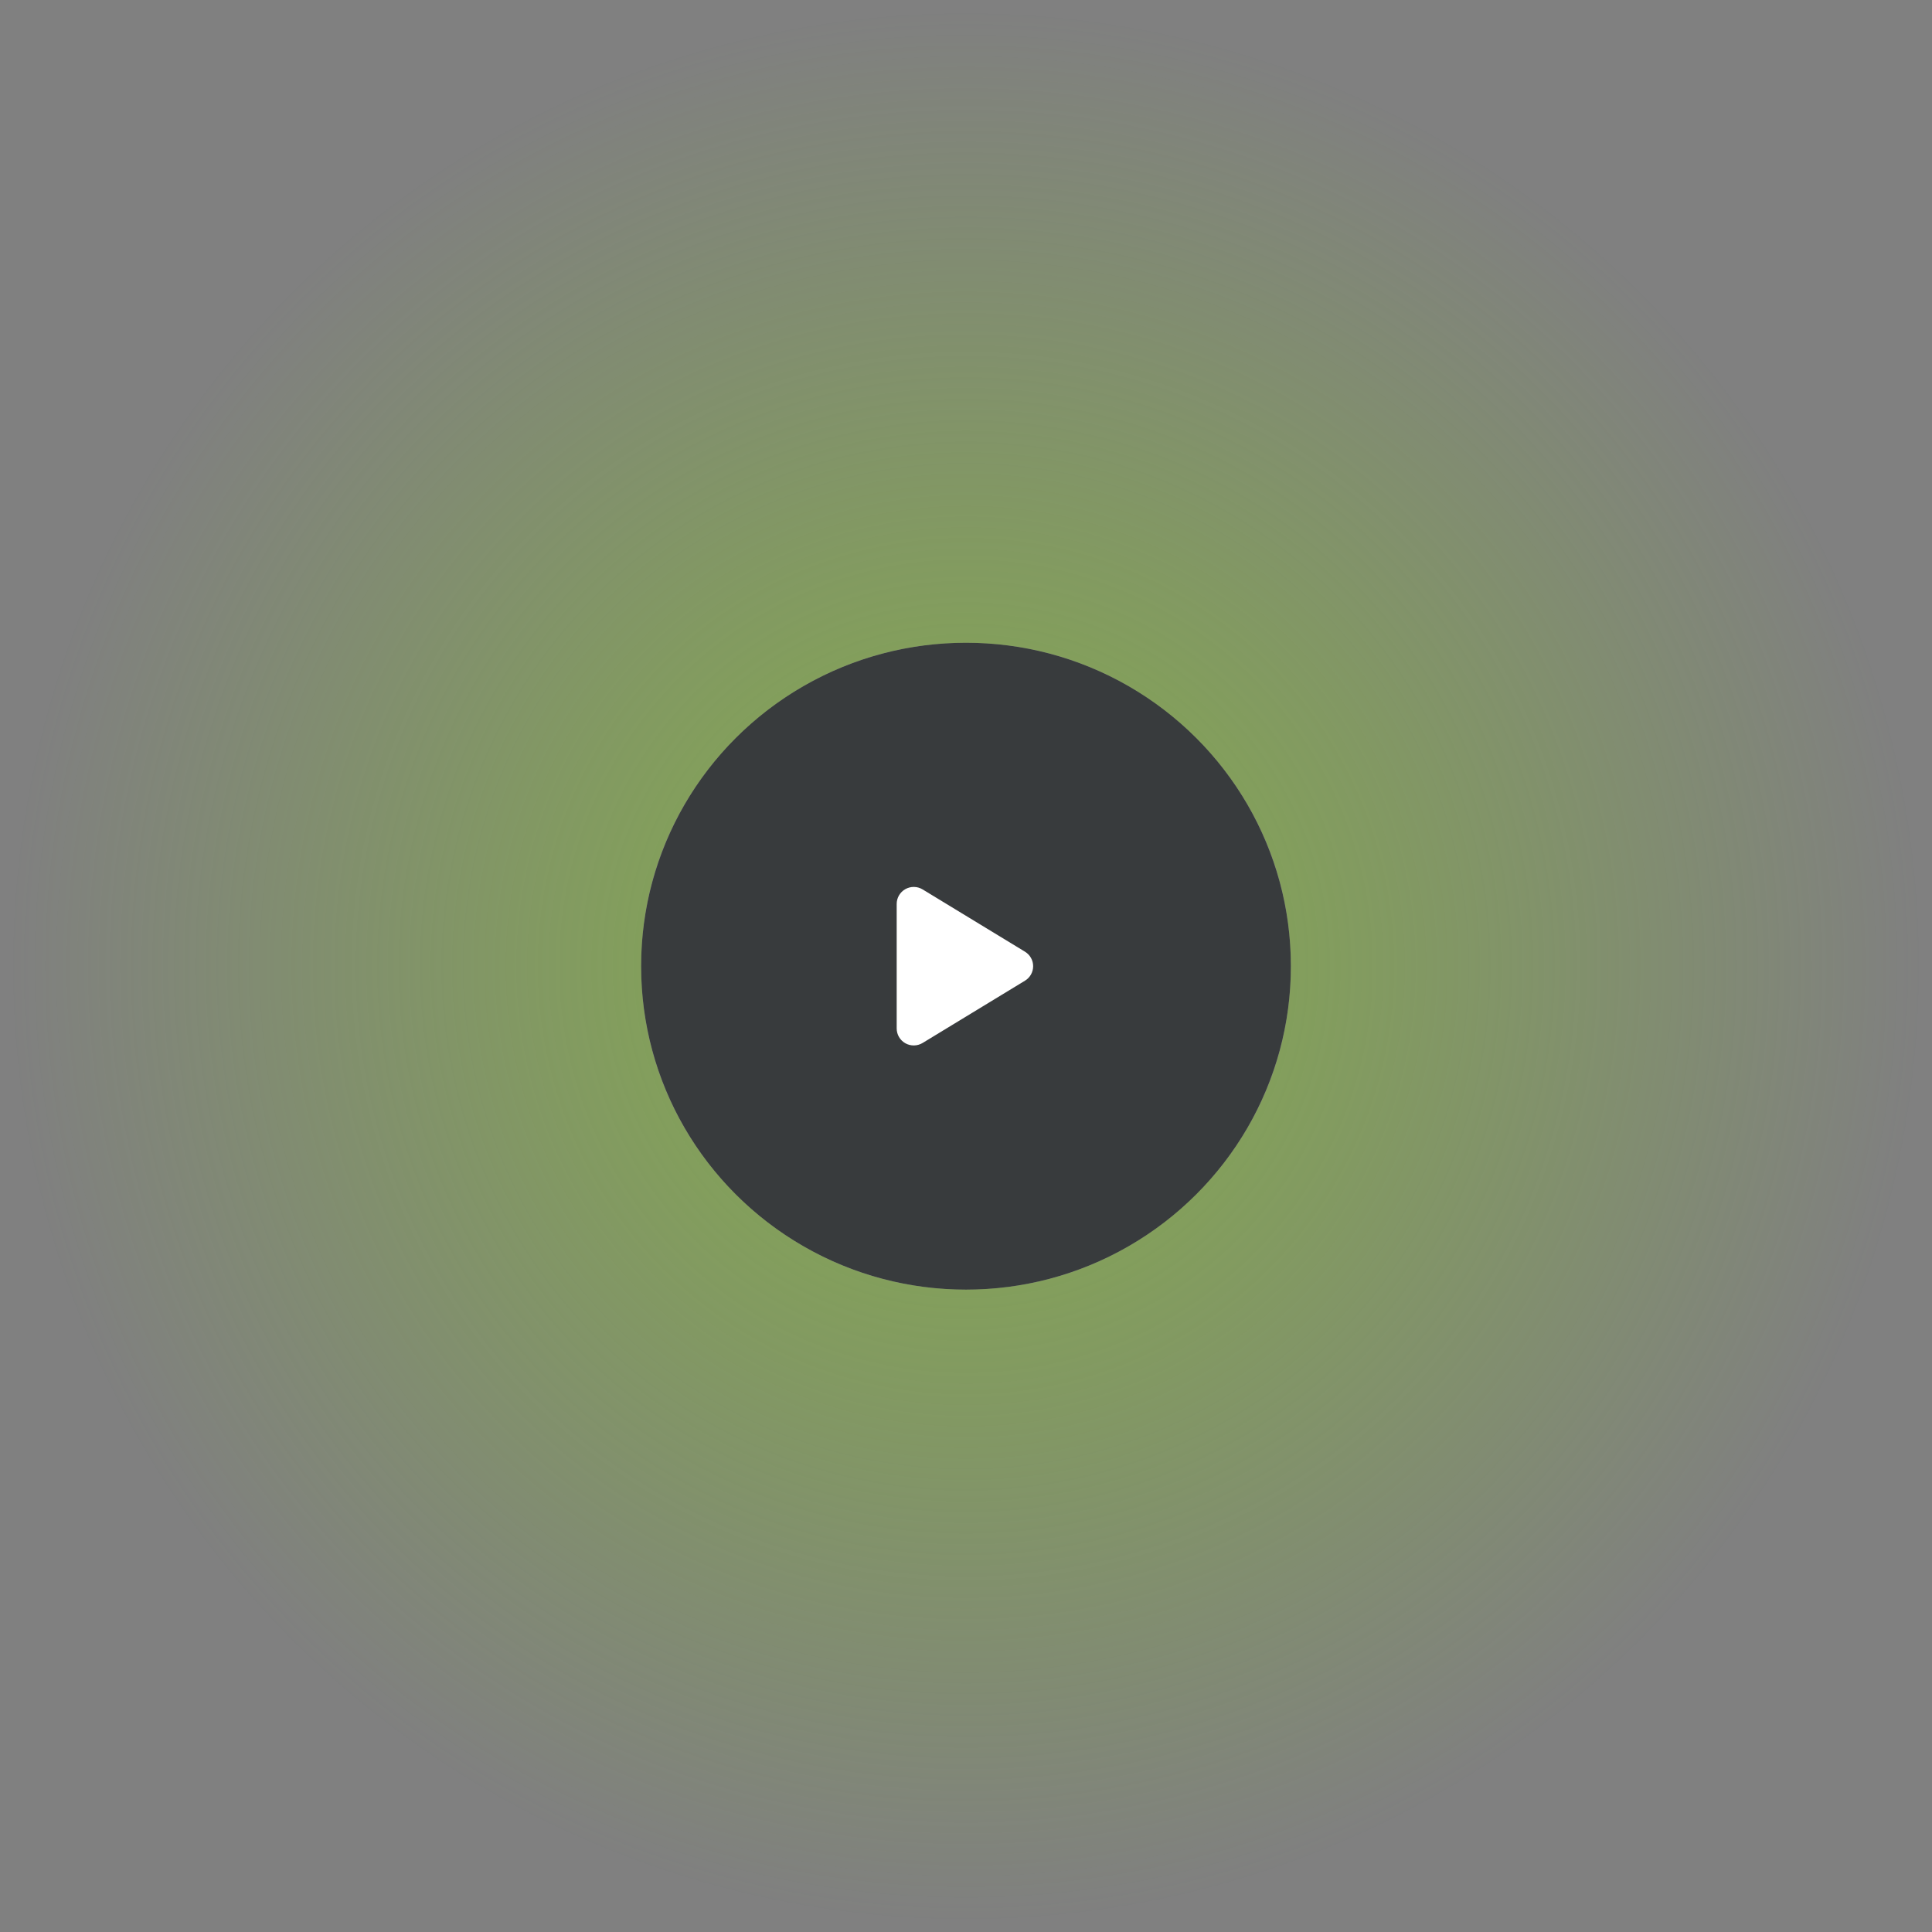 <svg width="446" height="446" viewBox="0 0 446 446" fill="none" xmlns="http://www.w3.org/2000/svg">
<rect x="0" y="0" width="446" height="446" fill="#808080" stroke="none"/>
<ellipse opacity="0.7" cx="223" cy="223.044" rx="75" ry="74.667" fill="#1B1F22"/>
<path opacity="0.7" d="M223 371.711C304.979 371.711 372 305.461 372 223.044C372 140.628 304.979 74.378 223 74.378C141.021 74.378 74 140.628 74 223.044C74 305.461 141.021 371.711 223 371.711Z" stroke="url(#paint0_radial_11_133)" stroke-width="148"/>
<path d="M212.988 205.323C211.774 204.58 210.248 204.555 209.01 205.249C207.771 205.943 207 207.25 207 208.671V237.418C207 238.839 207.771 240.145 209.01 240.84C210.248 241.534 211.774 241.501 212.988 240.766L236.613 226.393C237.786 225.682 238.5 224.416 238.5 223.044C238.5 221.672 237.786 220.415 236.613 219.696L212.988 205.323Z" fill="white"/>
<defs>
<radialGradient id="paint0_radial_11_133" cx="0" cy="0" r="1" gradientUnits="userSpaceOnUse" gradientTransform="translate(223 223.044) scale(220 219.022)">
<stop stop-color="#86C232"/>
<stop offset="1" stop-color="#86C232" stop-opacity="0"/>
</radialGradient>
</defs>
</svg>

